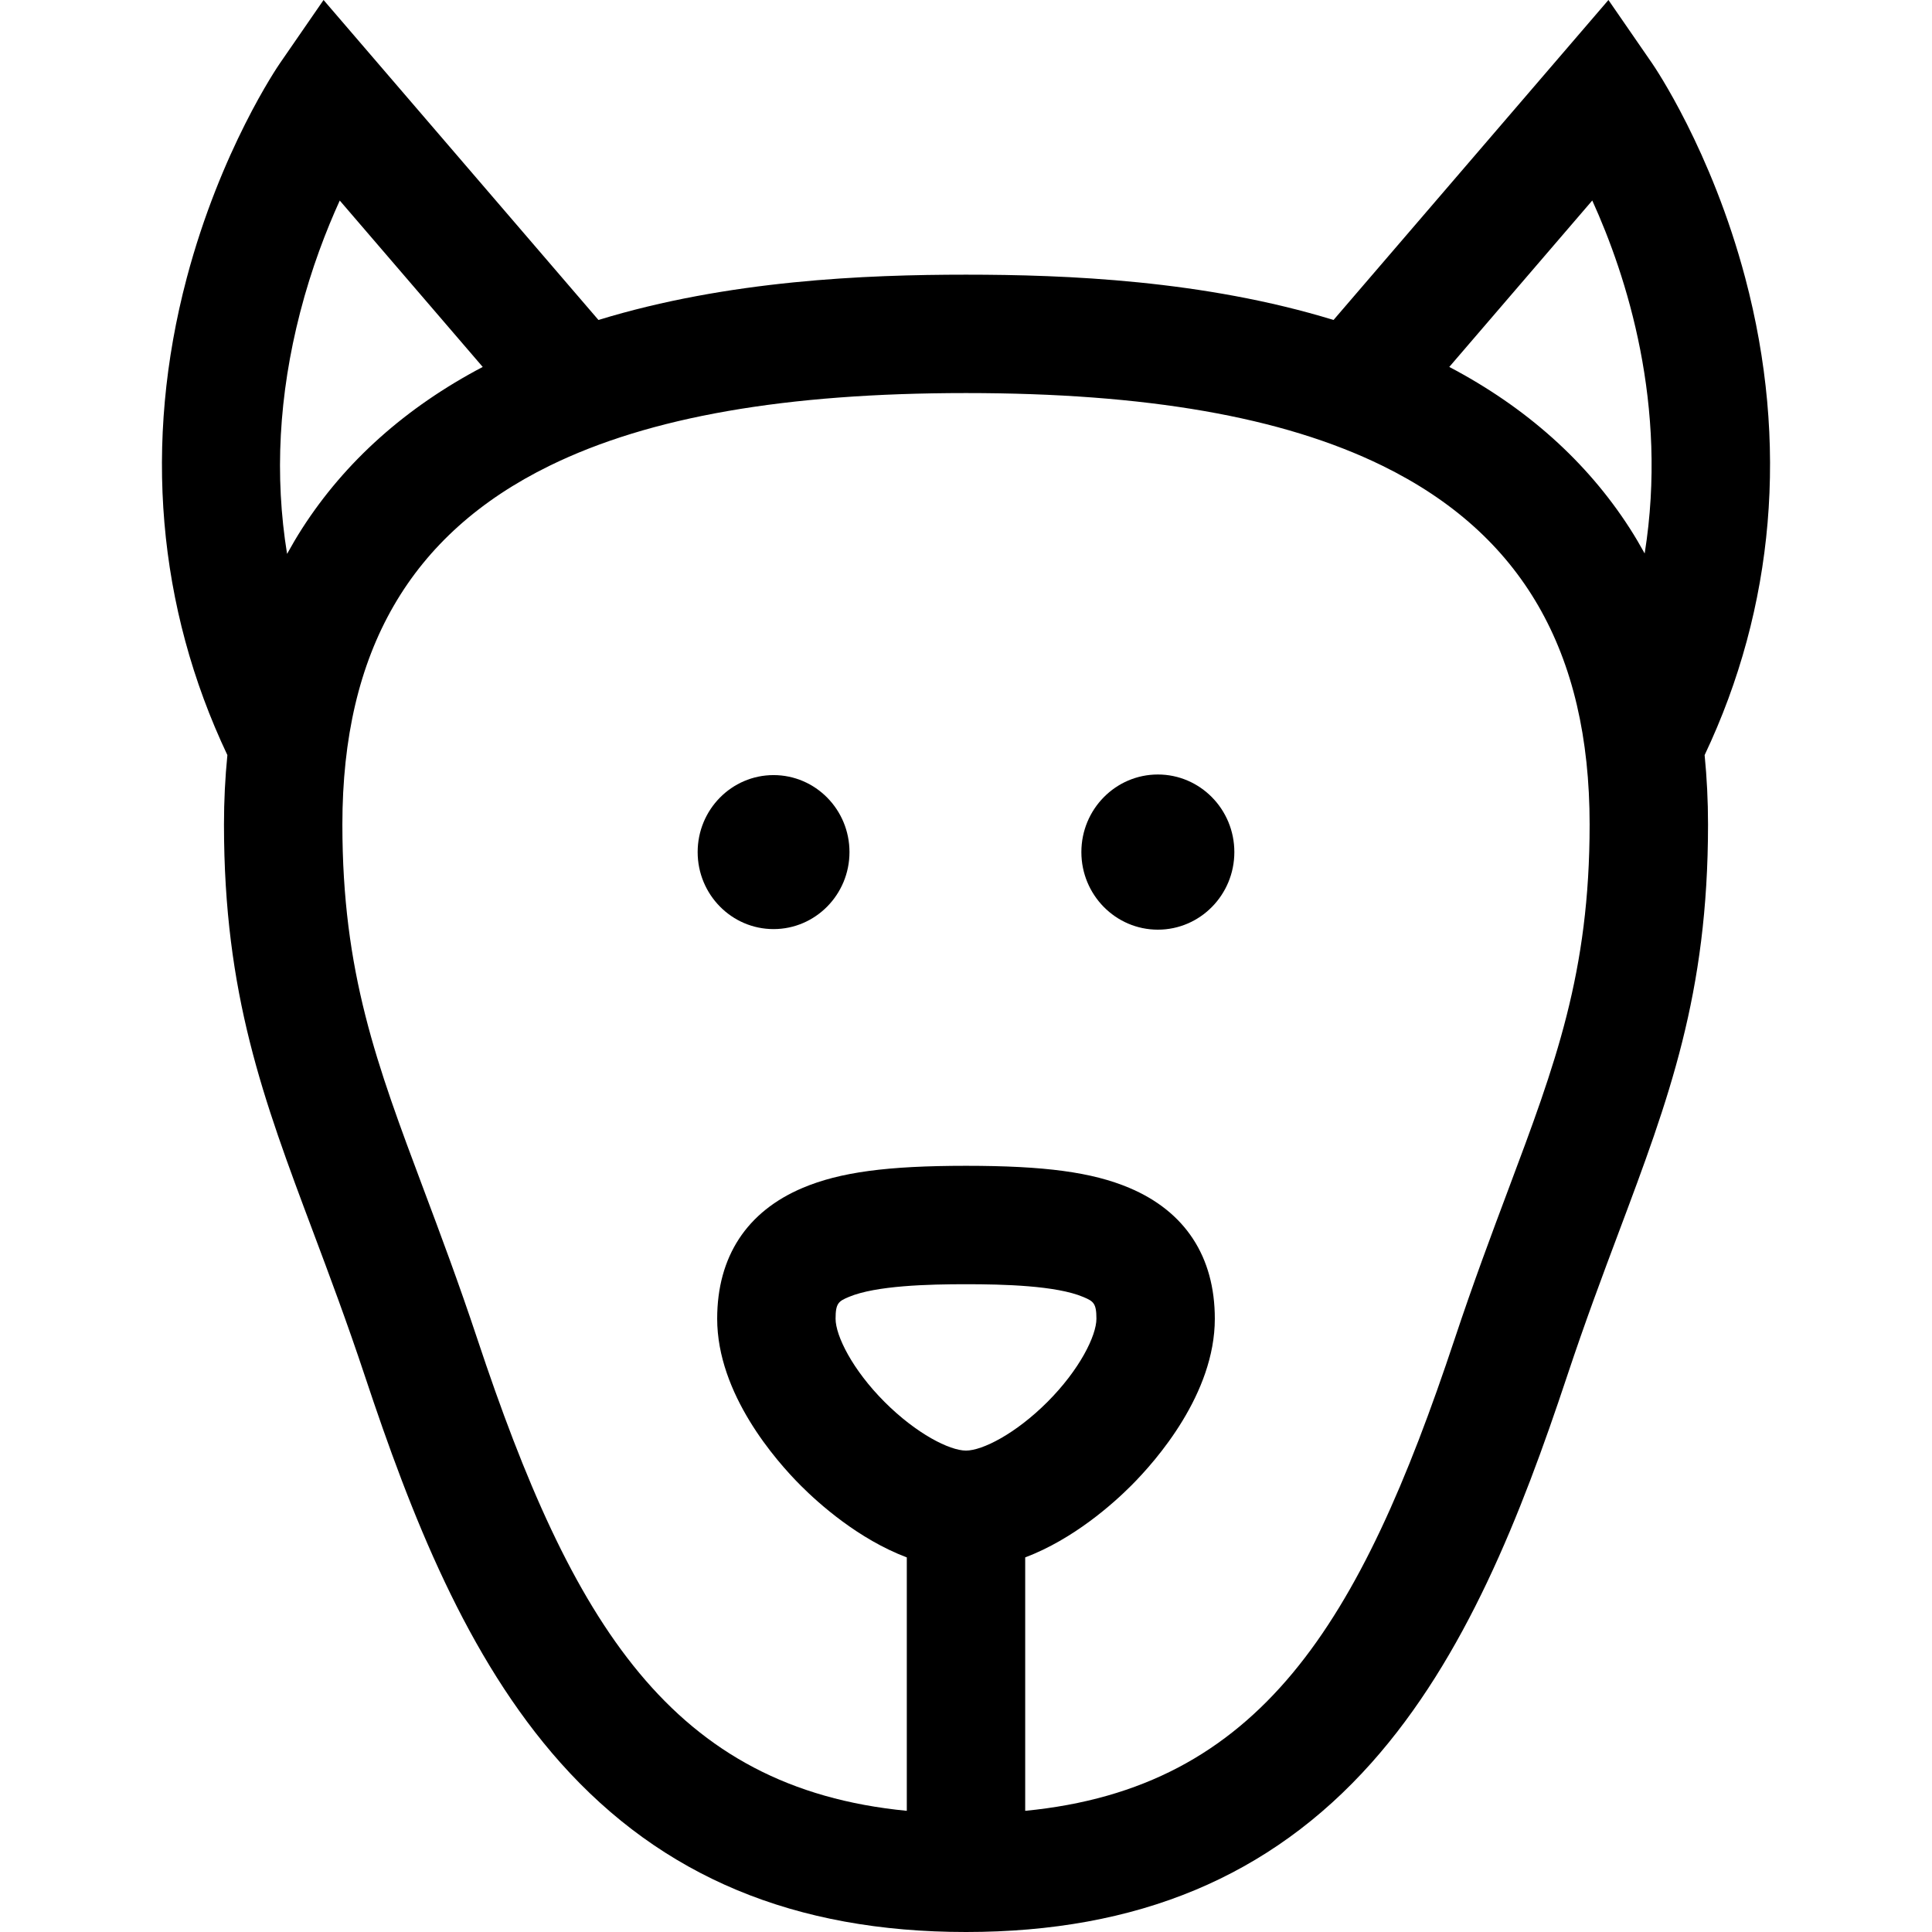 <svg xmlns="http://www.w3.org/2000/svg" xmlns:xlink="http://www.w3.org/1999/xlink" id="Layer_1" x="0" y="0" version="1.1" viewBox="0 0 512.001 512.001" style="enable-background:new 0 0 512.001 512.001" xml:space="preserve"><g><g><g><path d="M204.998,205.409c-11.089,0-20.112,9.13-20.112,20.402c0,11.272,9.024,20.409,20.112,20.409 c11.102,0,20.124-9.137,20.124-20.409C225.122,214.538,216.1,205.409,204.998,205.409z"/><path d="M306.852,205.25c-11.195,0-20.277,9.205-20.277,20.561s9.082,20.561,20.277,20.561c11.182,0,20.263-9.205,20.263-20.561 S318.033,205.25,306.852,205.25z"/><path d="M462.516,73.69c-8.979-33.905-24.07-56.018-24.708-56.943L426.253,0l-72.85,84.795 c-34.401-10.543-70.844-12.005-97.404-12.005s-63.003,1.462-97.404,12.005L85.747,0L74.193,16.747 c-0.638,0.925-15.729,23.038-24.708,56.943c-11.549,43.606-7.81,87.207,10.774,126.418c-0.59,5.947-0.902,12.071-0.902,18.387 c0,44.996,10.4,72.719,23.567,107.819c4.437,11.826,9.023,24.054,13.782,38.373c12.195,36.7,26.918,74.518,51.858,102.499 c26.877,30.155,62.02,44.815,107.438,44.815c45.418,0,80.561-14.659,107.438-44.815c24.94-27.981,39.662-65.8,51.858-102.499 c4.758-14.319,9.345-26.547,13.782-38.373c13.167-35.099,23.567-62.823,23.567-107.819c0-6.316-0.313-12.44-0.902-18.387 C470.326,160.896,474.065,117.296,462.516,73.69z M80.098,140.005c-1.418,2.204-2.746,4.474-4.019,6.784 c-3.351-20.643-2.211-42.043,3.459-64.006c3.014-11.675,6.914-21.756,10.502-29.637l37.886,44.096 C107.552,107.954,91.474,122.322,80.098,140.005z M256,384.422c-4.322,0-13.124-4.431-21.585-12.9 c-8.52-8.527-12.978-17.544-12.978-22.042c0-4.118,0.784-4.631,3.504-5.777c7.175-3.024,21.162-3.373,31.059-3.373 c9.897,0,23.884,0.349,31.059,3.373c2.72,1.145,3.504,1.659,3.504,5.777c0,4.498-4.458,13.515-12.978,22.042 C269.124,379.991,260.322,384.422,256,384.422z M399.698,315.293c-4.328,11.536-9.233,24.612-14.18,39.5 c-25.104,75.549-51.546,119.053-113.83,125.096v-67.159c12.824-4.852,23.304-14.235,28.095-19.031 c6.662-6.669,22.157-24.326,22.157-44.22c0-16.438-7.848-28.435-22.697-34.692c-9.836-4.144-22.365-5.835-43.243-5.835 c-20.878,0-33.407,1.69-43.243,5.835c-14.849,6.257-22.697,18.253-22.697,34.692c0,19.894,15.495,37.551,22.157,44.22 c4.791,4.795,15.27,14.179,28.095,19.031v67.159c-62.283-6.044-88.726-49.547-113.83-125.096 c-4.947-14.886-9.852-27.962-14.18-39.5c-12.522-33.379-21.569-57.495-21.569-96.799c0-45.881,17.973-76.981,54.946-95.082 c26.454-12.95,62.541-19.246,110.321-19.246c47.78,0,83.867,6.295,110.321,19.246c36.974,18.1,54.946,49.201,54.946,95.082 C421.267,257.798,412.22,281.914,399.698,315.293z M435.857,146.674c-1.255-2.27-2.56-4.502-3.955-6.669 c-11.376-17.683-27.455-32.052-47.828-42.763l37.894-44.108C431.048,73.116,442.133,107.365,435.857,146.674z"/></g></g></g></svg>